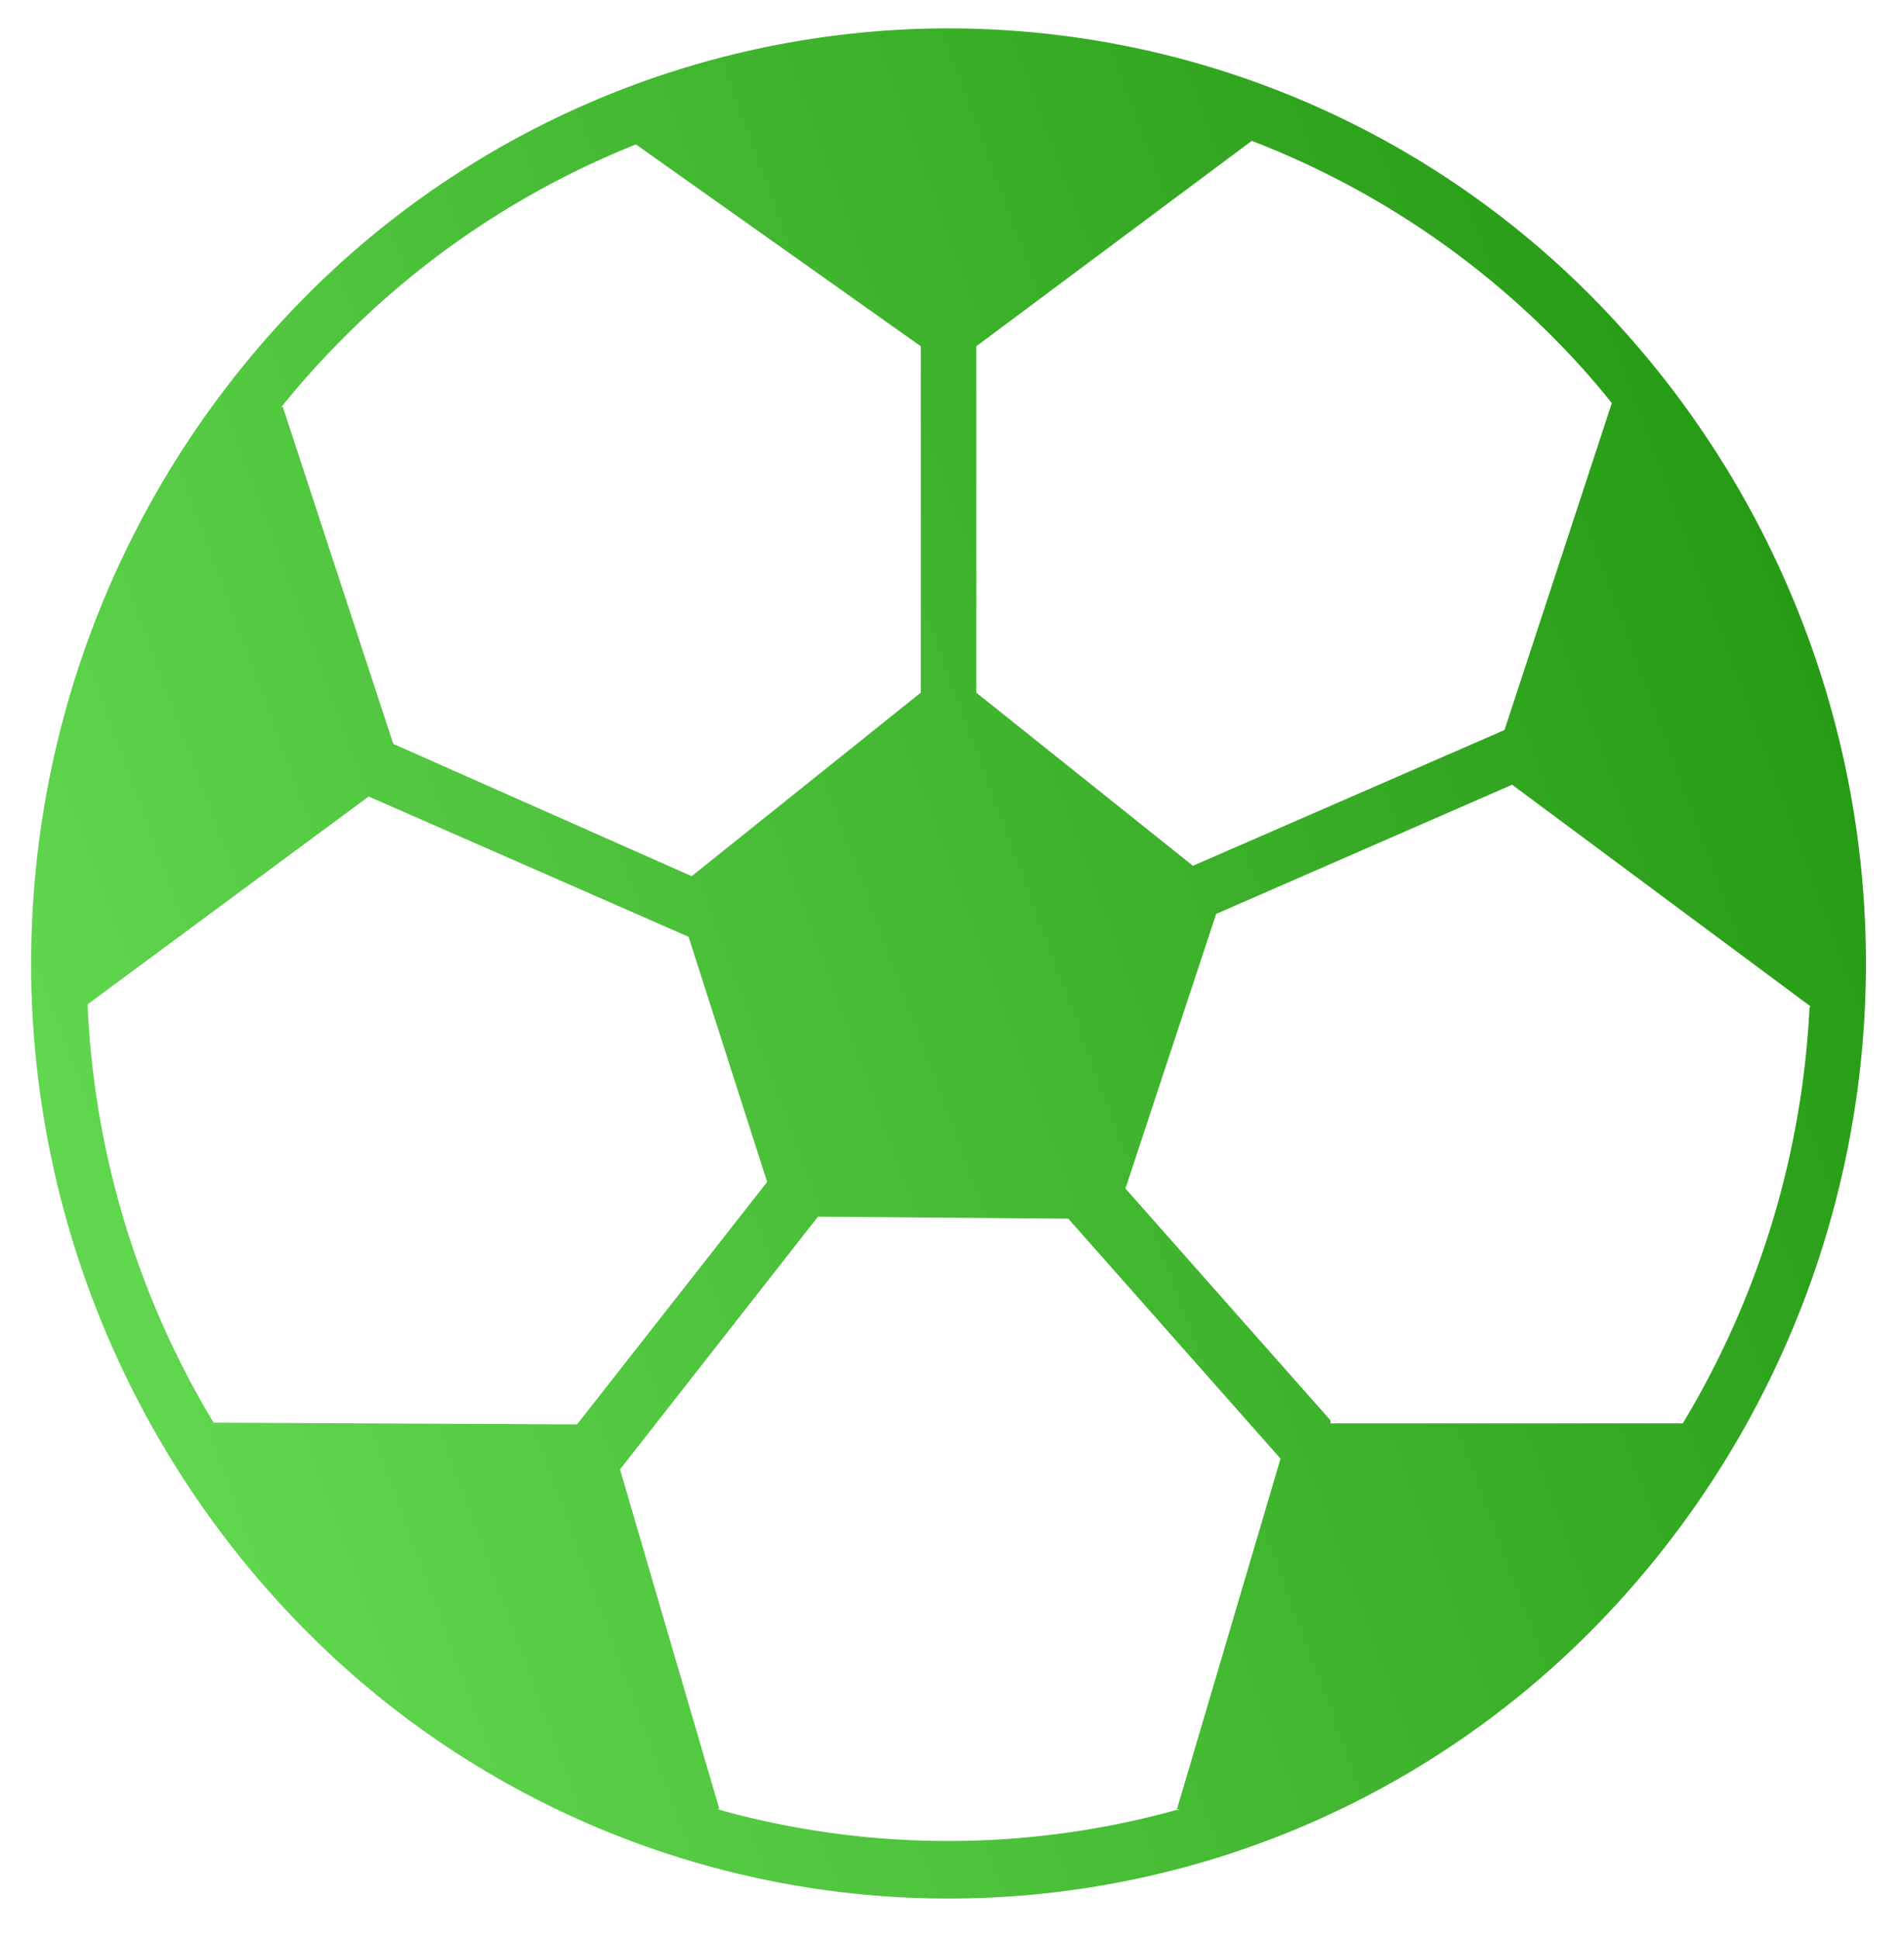 <svg id="Layer_1" data-name="Layer 1" xmlns="http://www.w3.org/2000/svg" xmlns:xlink="http://www.w3.org/1999/xlink" viewBox="0 0 55 56"><defs><style>.cls-1{fill-rule:evenodd;fill:url(#linear-gradient);}</style><linearGradient id="linear-gradient" x1="331.62" y1="-328.32" x2="280.59" y2="-347.17" gradientTransform="matrix(1, 0, 0, -1, -278.5, -310)" gradientUnits="userSpaceOnUse"><stop offset="0" stop-color="#269a14"/><stop offset="1" stop-color="#62d750"/></linearGradient></defs><path class="cls-1" d="M27.4.82A26.17,26.17,0,0,1,46.14,8.73a27.36,27.36,0,0,1,0,38.18,26.15,26.15,0,0,1-37.48,0,27.36,27.36,0,0,1,0-38.18A26.17,26.17,0,0,1,27.4.82Zm6.65,51.45-.06,0,3-10.15-6.13-6.93-7.23-.06-5.72,7.3,2.87,9.81-.07,0a24.71,24.71,0,0,0,13.36,0ZM6.17,41.08l10.5.05,5.49-7-2.27-7.08L10.65,23,2.53,29A25.52,25.52,0,0,0,6.17,41.08Zm2-29.33,3.19,9.73,8.62,3.82L26.6,20V10L18.37,4.17A24.94,24.94,0,0,0,9.79,9.89,24.47,24.47,0,0,0,8.13,11.75Zm28-7.69L28.2,10V20L34.46,25l9-3.92,3.1-9.44A22.5,22.5,0,0,0,45,9.88,24.89,24.89,0,0,0,36.14,4.06Zm16.13,25h0l-8.62-6.4-8.55,3.73-2.62,7.93,5.92,6.69a.2.2,0,0,1,0,.09l10.18,0A25.7,25.7,0,0,0,52.27,29.1Z"/></svg>